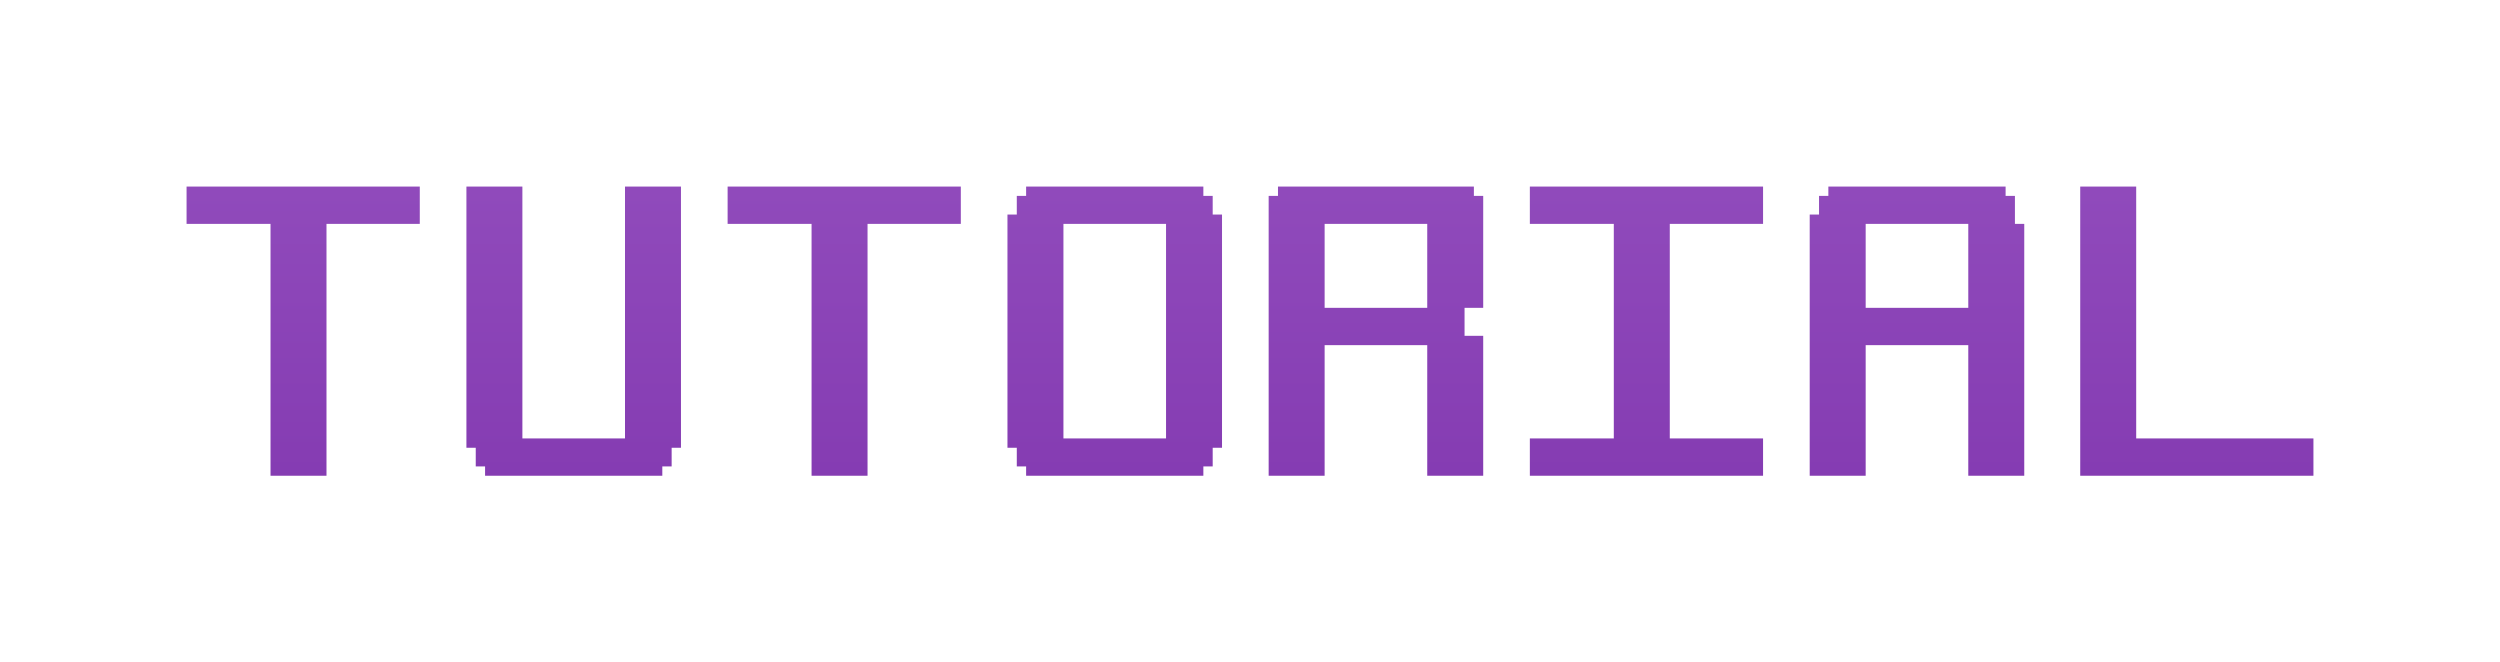 <svg width="268" height="71" viewBox="0 0 268 71" fill="none" xmlns="http://www.w3.org/2000/svg">
<g id="TUTORIAL" filter="url(#filter0_d_369_2)">
<path fill-rule="evenodd" clip-rule="evenodd" d="M20 16H45V20H35V47H29V20H20V16ZM164 16H189V20H179V43H189V47H179H173H164V43H173V20H164V16ZM229 43H248V47H229H223V43V16H229V43ZM78 16H103V20H93V47H87V20H78V16ZM195 17H196V16H215V17H216V20H217V47H211V33H200V47H194V19H195V17ZM200 29H211V20H200V29ZM67 43H56V16H50V44H51V46H52V47H71V46H72V44H73V16H67V43ZM125 43H114V20H125V43ZM130 19V17H129V16H110V17H109V19H108V44H109V46H110V47H129V46H130V44H131V19H130ZM158 16H137V17H136V47H142V33H153V47H159V32H157V29H159V17H158V16ZM153 20H142V29H153V20Z" fill="url(#paint0_linear_369_2)"/>
</g>
<defs>
<filter id="filter0_d_369_2" x="0" y="0" width="268" height="71" filterUnits="userSpaceOnUse" color-interpolation-filters="sRGB">
<feFlood flood-opacity="0" result="BackgroundImageFix"/>
<feColorMatrix in="SourceAlpha" type="matrix" values="0 0 0 0 0 0 0 0 0 0 0 0 0 0 0 0 0 0 127 0" result="hardAlpha"/>
<feOffset dy="4"/>
<feGaussianBlur stdDeviation="10"/>
<feComposite in2="hardAlpha" operator="out"/>
<feColorMatrix type="matrix" values="0 0 0 0 0.598 0 0 0 0 0.069 0 0 0 0 0.783 0 0 0 1 0"/>
<feBlend mode="normal" in2="BackgroundImageFix" result="effect1_dropShadow_369_2"/>
<feBlend mode="normal" in="SourceGraphic" in2="effect1_dropShadow_369_2" result="shape"/>
</filter>
<linearGradient id="paint0_linear_369_2" x1="134" y1="-196" x2="134" y2="153" gradientUnits="userSpaceOnUse">
<stop stop-color="#DCAEF8"/>
<stop offset="1" stop-color="#5F0A94"/>
</linearGradient>
</defs>
</svg>
